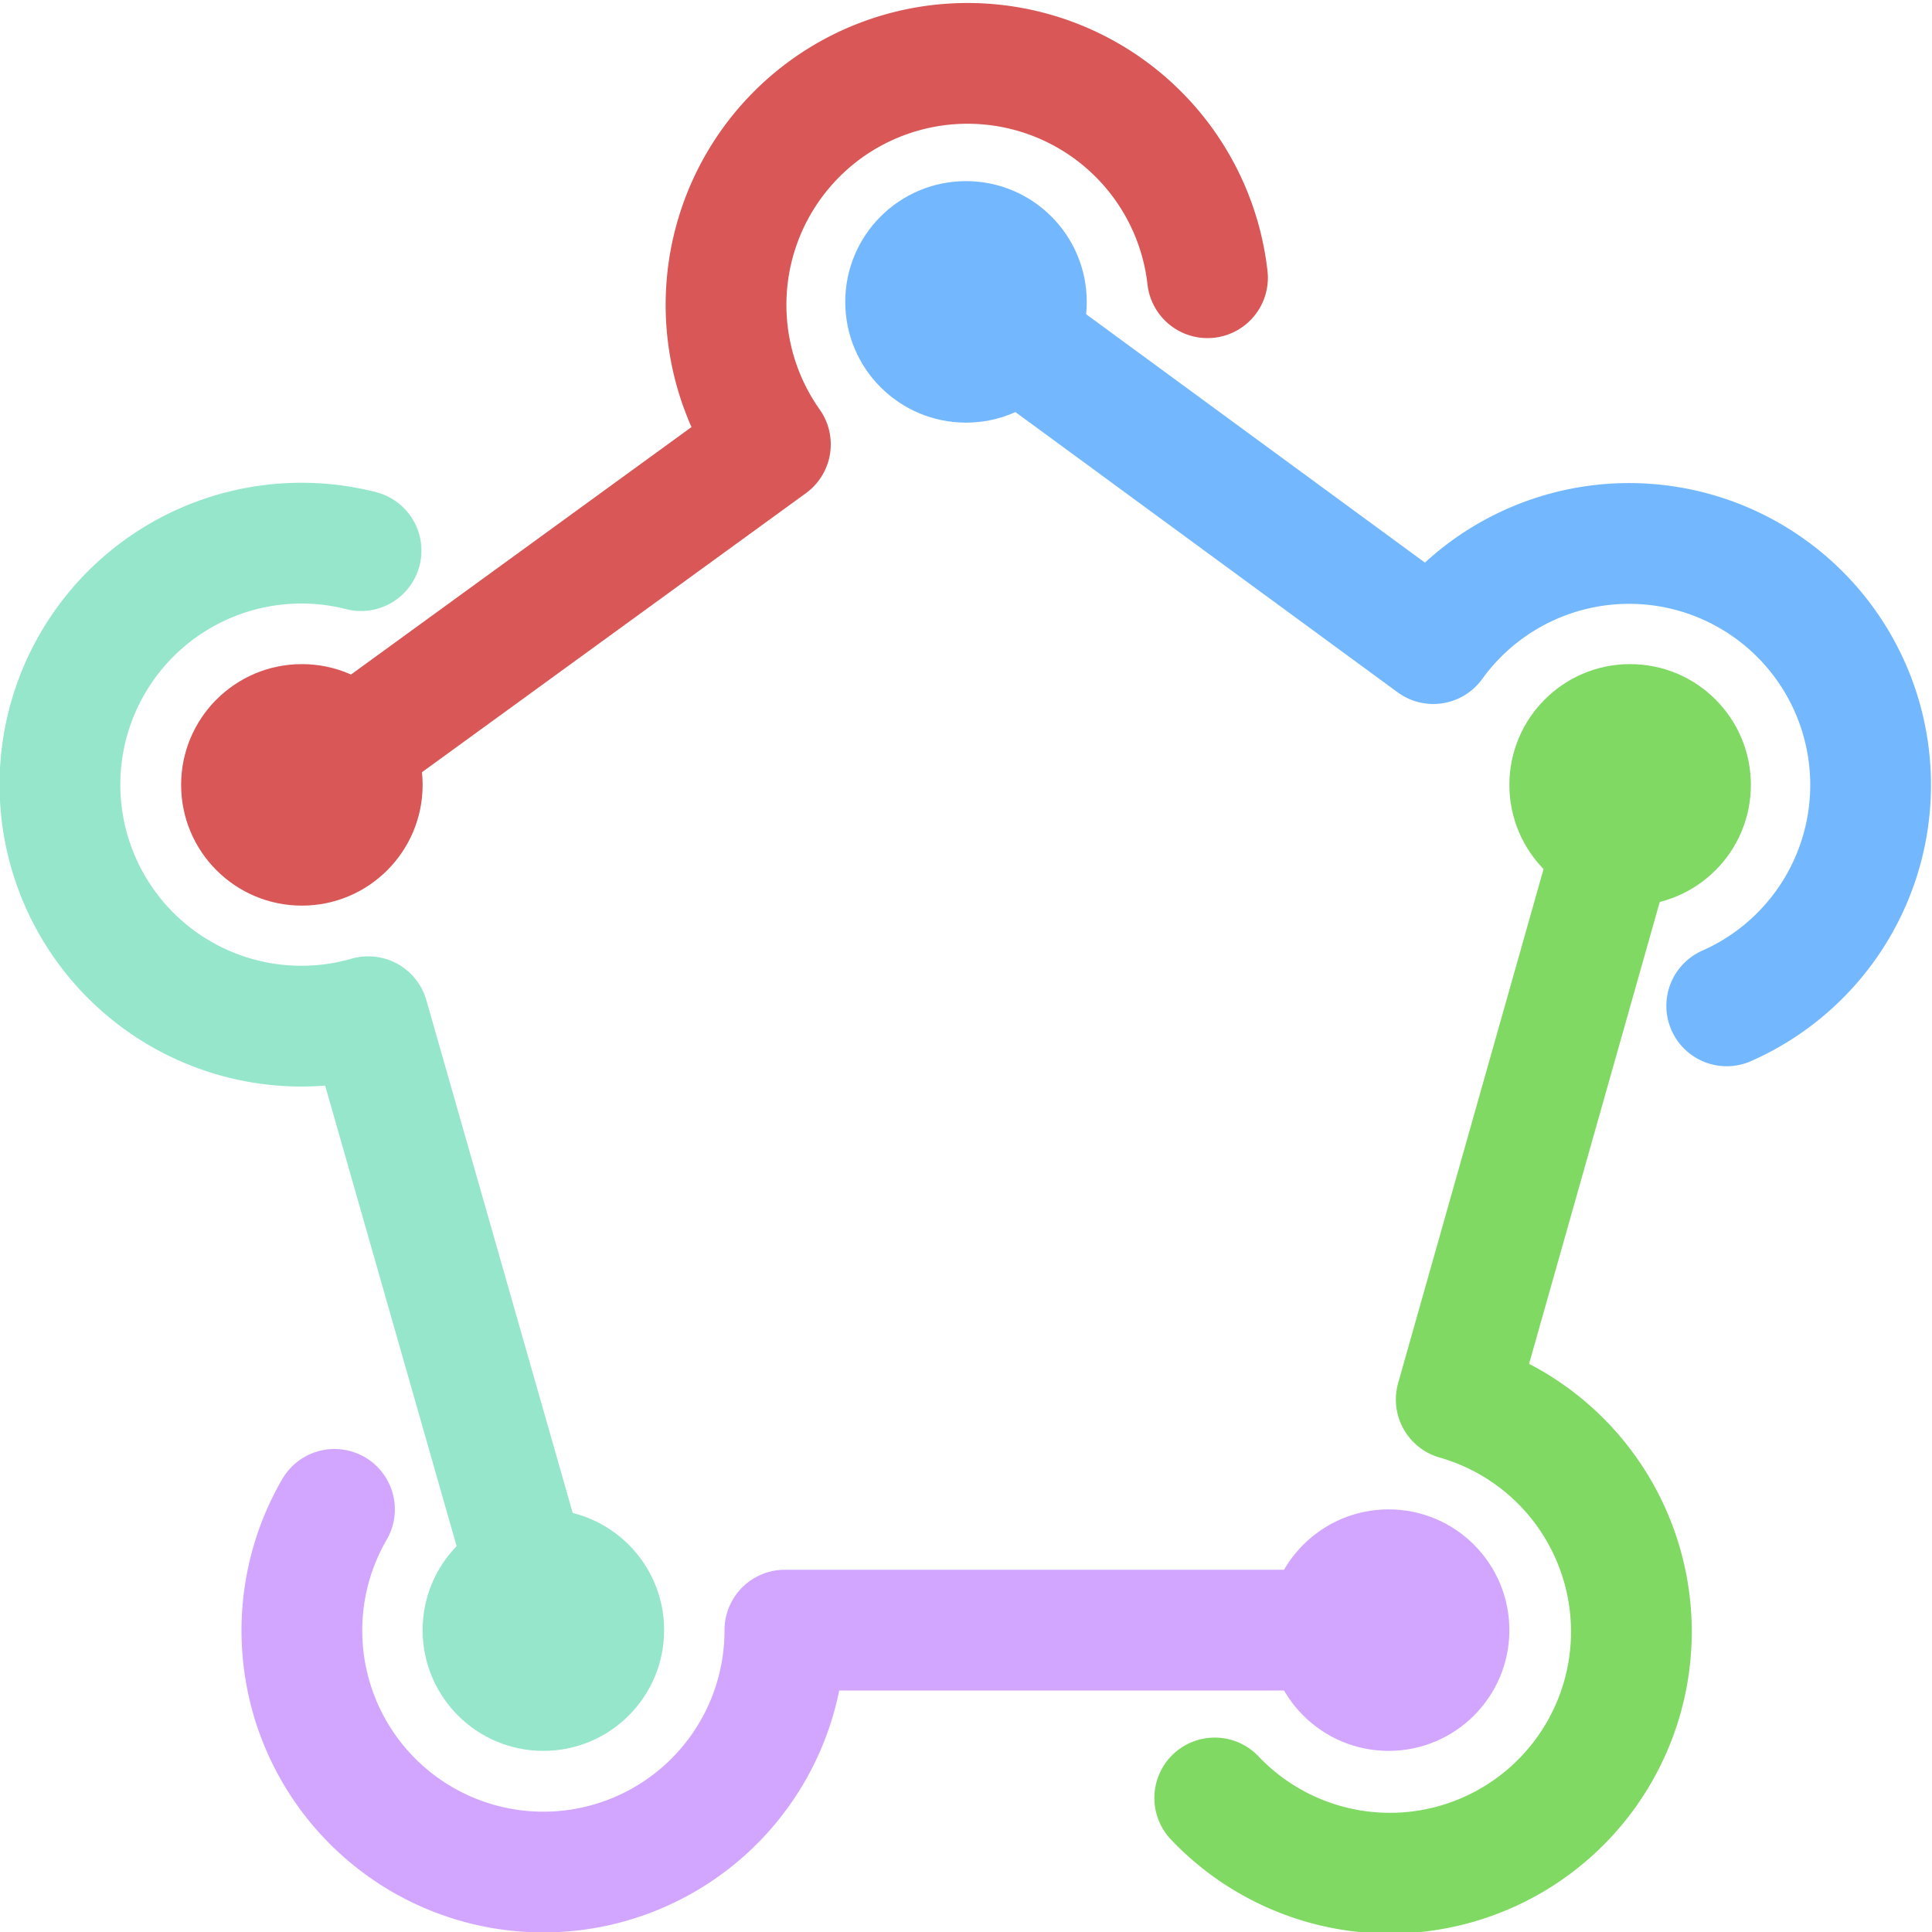 <svg xmlns="http://www.w3.org/2000/svg" width="16" height="16"><g fill="none" fill-rule="evenodd"><path stroke="#95E6CB" stroke-linecap="round" stroke-linejoin="round" d="M4.5 13.5 3.05 8.42M2.99 4.56a2 2 0 1 0 .06 3.86L4.5 13.5"/><path stroke="#D95757" stroke-linecap="round" stroke-linejoin="round" d="m2.5 6.5 3.88-2.82A2 2 0 1 1 10 2.3"/><path stroke="#73B8FF" stroke-linecap="round" stroke-linejoin="round" d="M14.3 8.33a2 2 0 1 0-2.43-3L8.01 2.5"/><path stroke="#7FD962" stroke-linecap="round" stroke-linejoin="round" d="M10.06 14.89a2 2 0 1 0 2-3.3l1.44-5.09"/><path stroke="#D2A6FF" stroke-linecap="round" stroke-linejoin="round" d="M11.5 13.5h-5a2 2 0 1 1-3.73-1"/><circle cx="11.5" cy="13.5" r="1" fill="#D2A6FF"/><circle cx="4.5" cy="13.5" r="1" fill="#95E6CB"/><circle cx="2.5" cy="6.5" r="1" fill="#D95757"/><circle cx="8" cy="2.5" r="1" fill="#73B8FF"/><circle cx="13.5" cy="6.5" r="1" fill="#7FD962"/></g></svg>